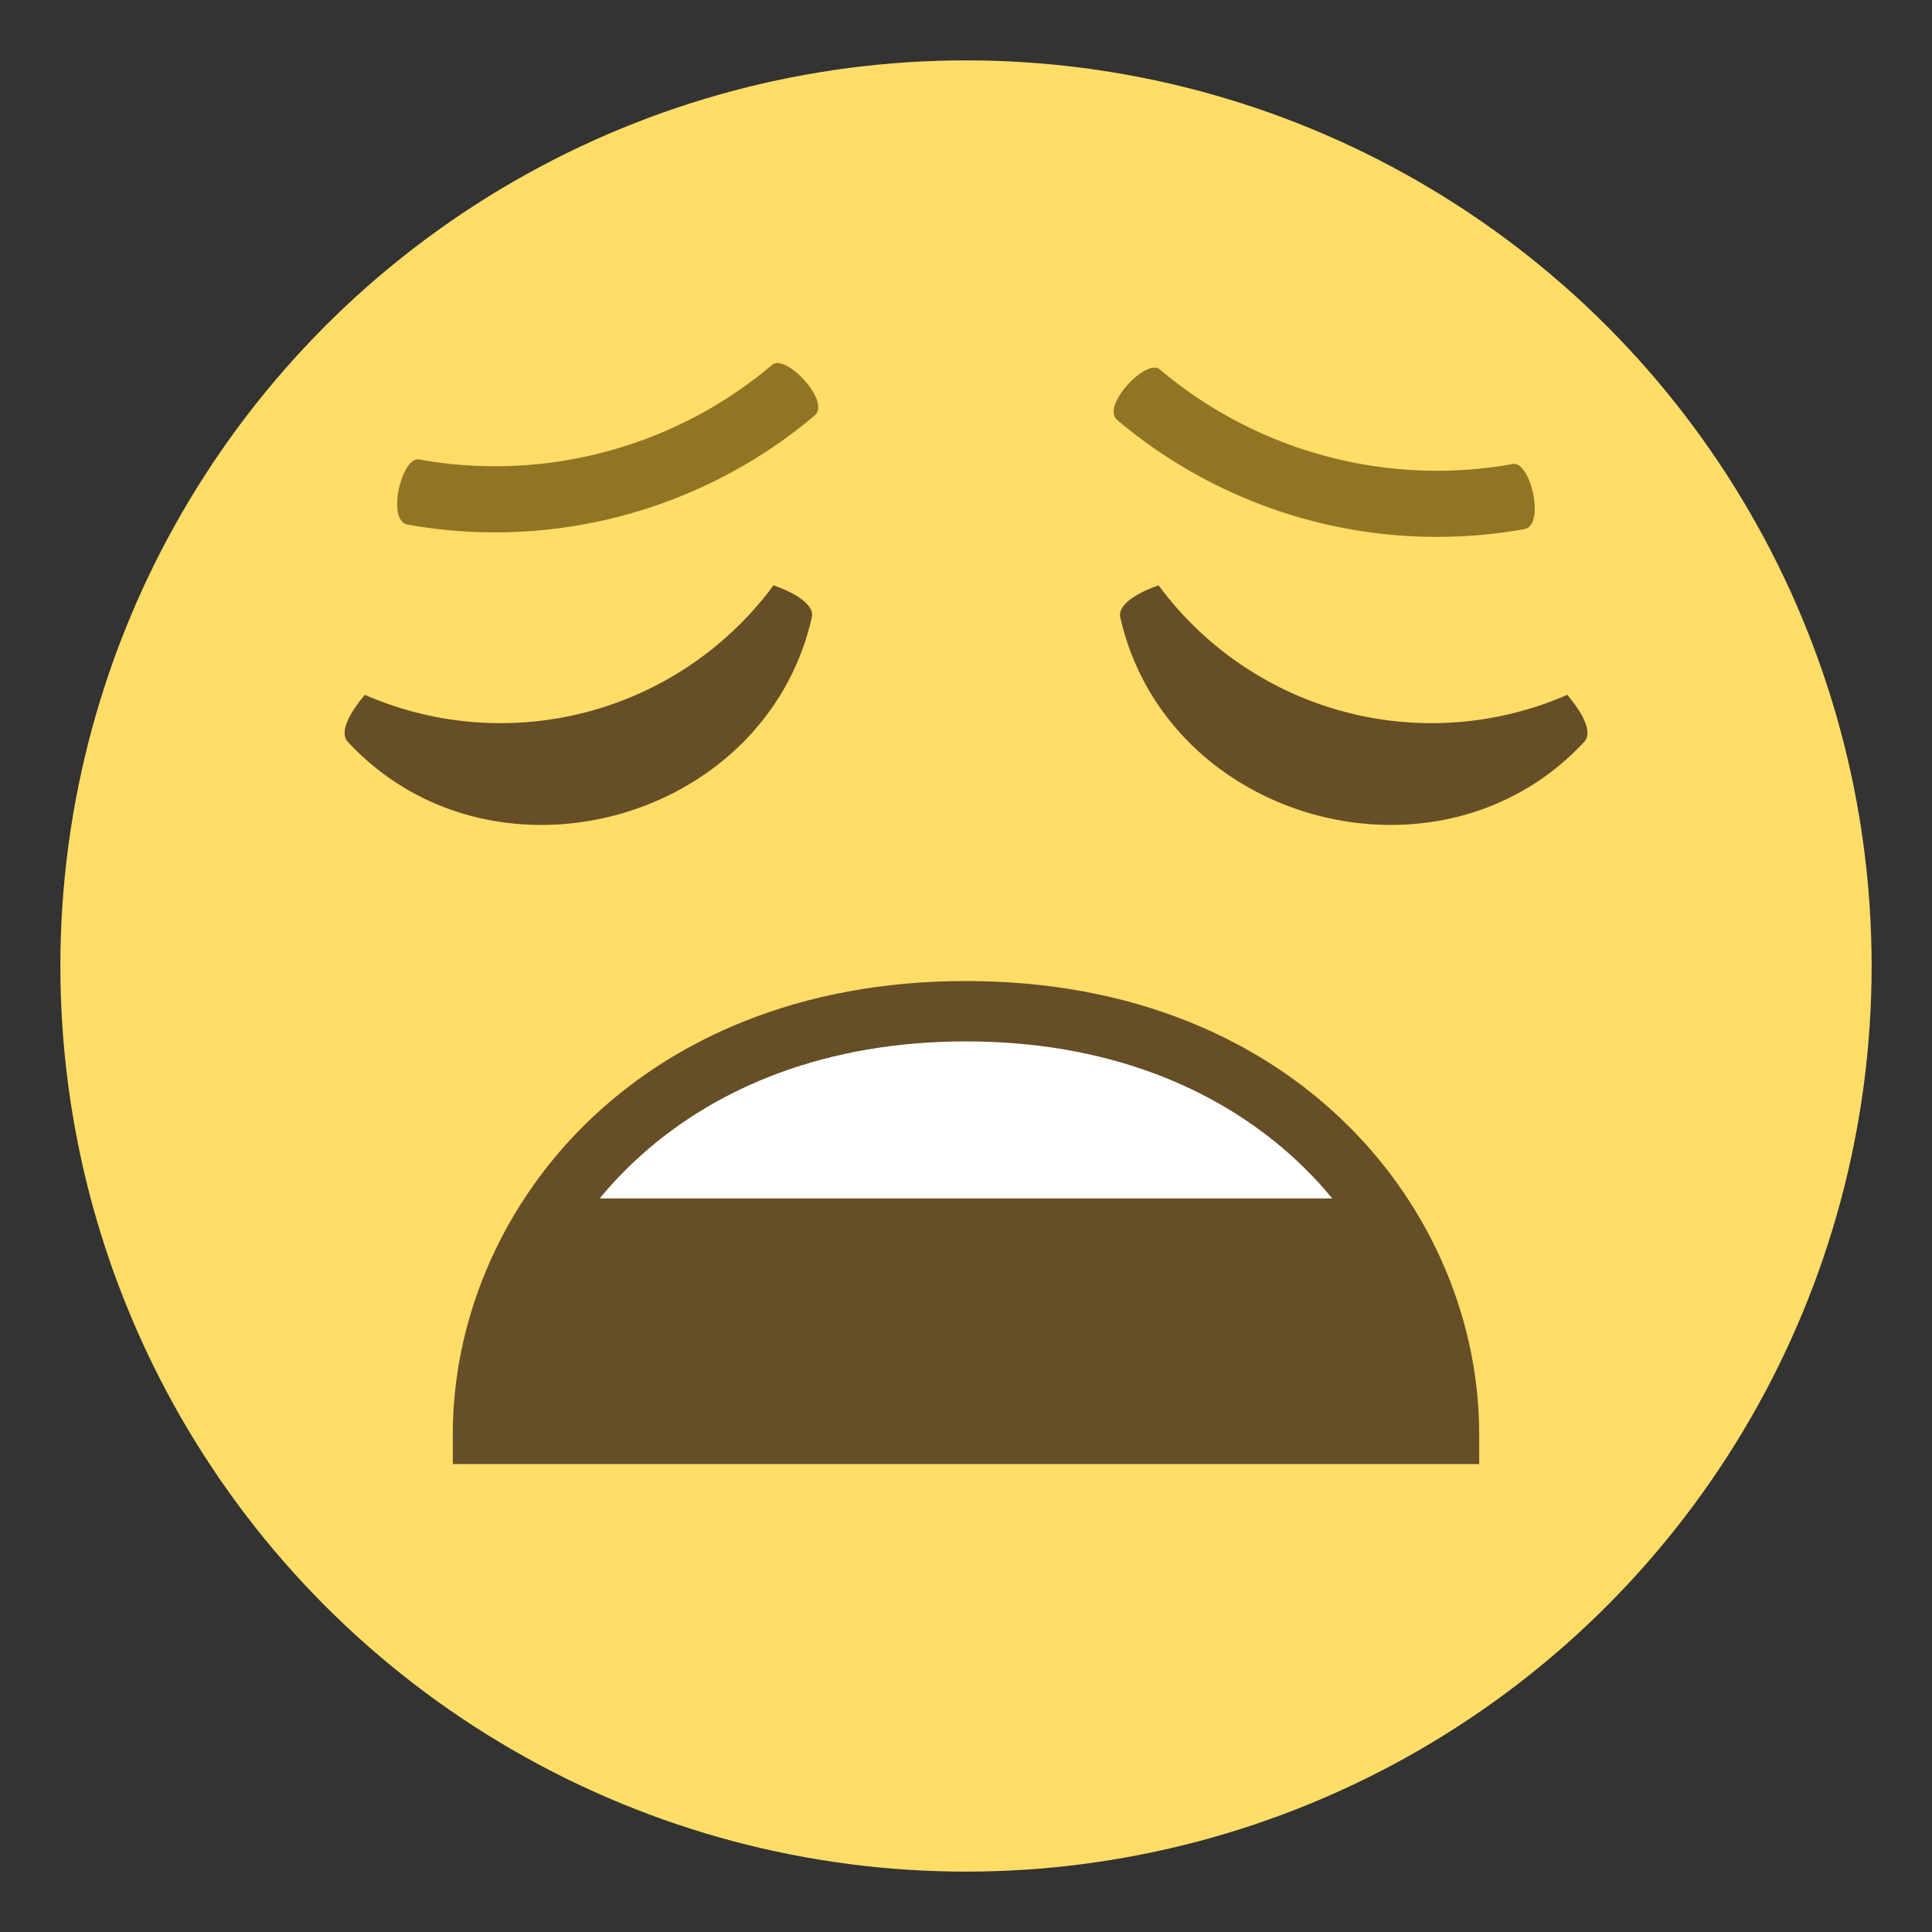 <svg xmlns="http://www.w3.org/2000/svg" viewBox="0 0 64 64"><rect x="0" y="0" width="64" height="64" fill="#333333" stroke="none"/><circle fill="#ffdd67" cx="32" cy="32" r="30"/><path fill="#fff" d="M16 47.5c0-6.461 5.314-14 16-14 10.689 0 16 7.539 16 14H16"/><g fill="#664e27"><path d="M15.916 47.699l2-8h28.16l2 8z"/><path d="M32 32.498c11.04 0 17 7.729 17 15v1H15v-1c0-7.271 5.957-15 17-15m14.955 14c-.523-5.99-5.727-12-14.955-12s-14.434 6.01-14.957 12h29.912"/></g><g fill="#917524"><path d="M38.422 12.238a14.232 14.232 0 0 0 11.693 3.133c.578-.113 1.088 2.02.385 2.156a16.42 16.42 0 0 1-13.492-3.615c-.541-.469.971-2.06 1.414-1.674M13.887 15.221c4.168.748 8.455-.4 11.691-3.133.443-.389 1.955 1.205 1.412 1.674a16.418 16.418 0 0 1-13.492 3.615c-.703-.135-.191-2.27.389-2.156"/></g><g fill="#664e27"><path d="M37.11 20.449c1.549 6.831 10.617 9.261 15.374 4.12.286-.315-.07-.973-.567-1.552a11.238 11.238 0 0 1-13.538-3.627c-.721.254-1.358.644-1.269 1.059M11.518 24.569c4.756 5.142 13.826 2.711 15.375-4.119.091-.416-.547-.808-1.269-1.061a11.236 11.236 0 0 1-13.536 3.629c-.498.58-.856 1.236-.57 1.551"/></g></svg>